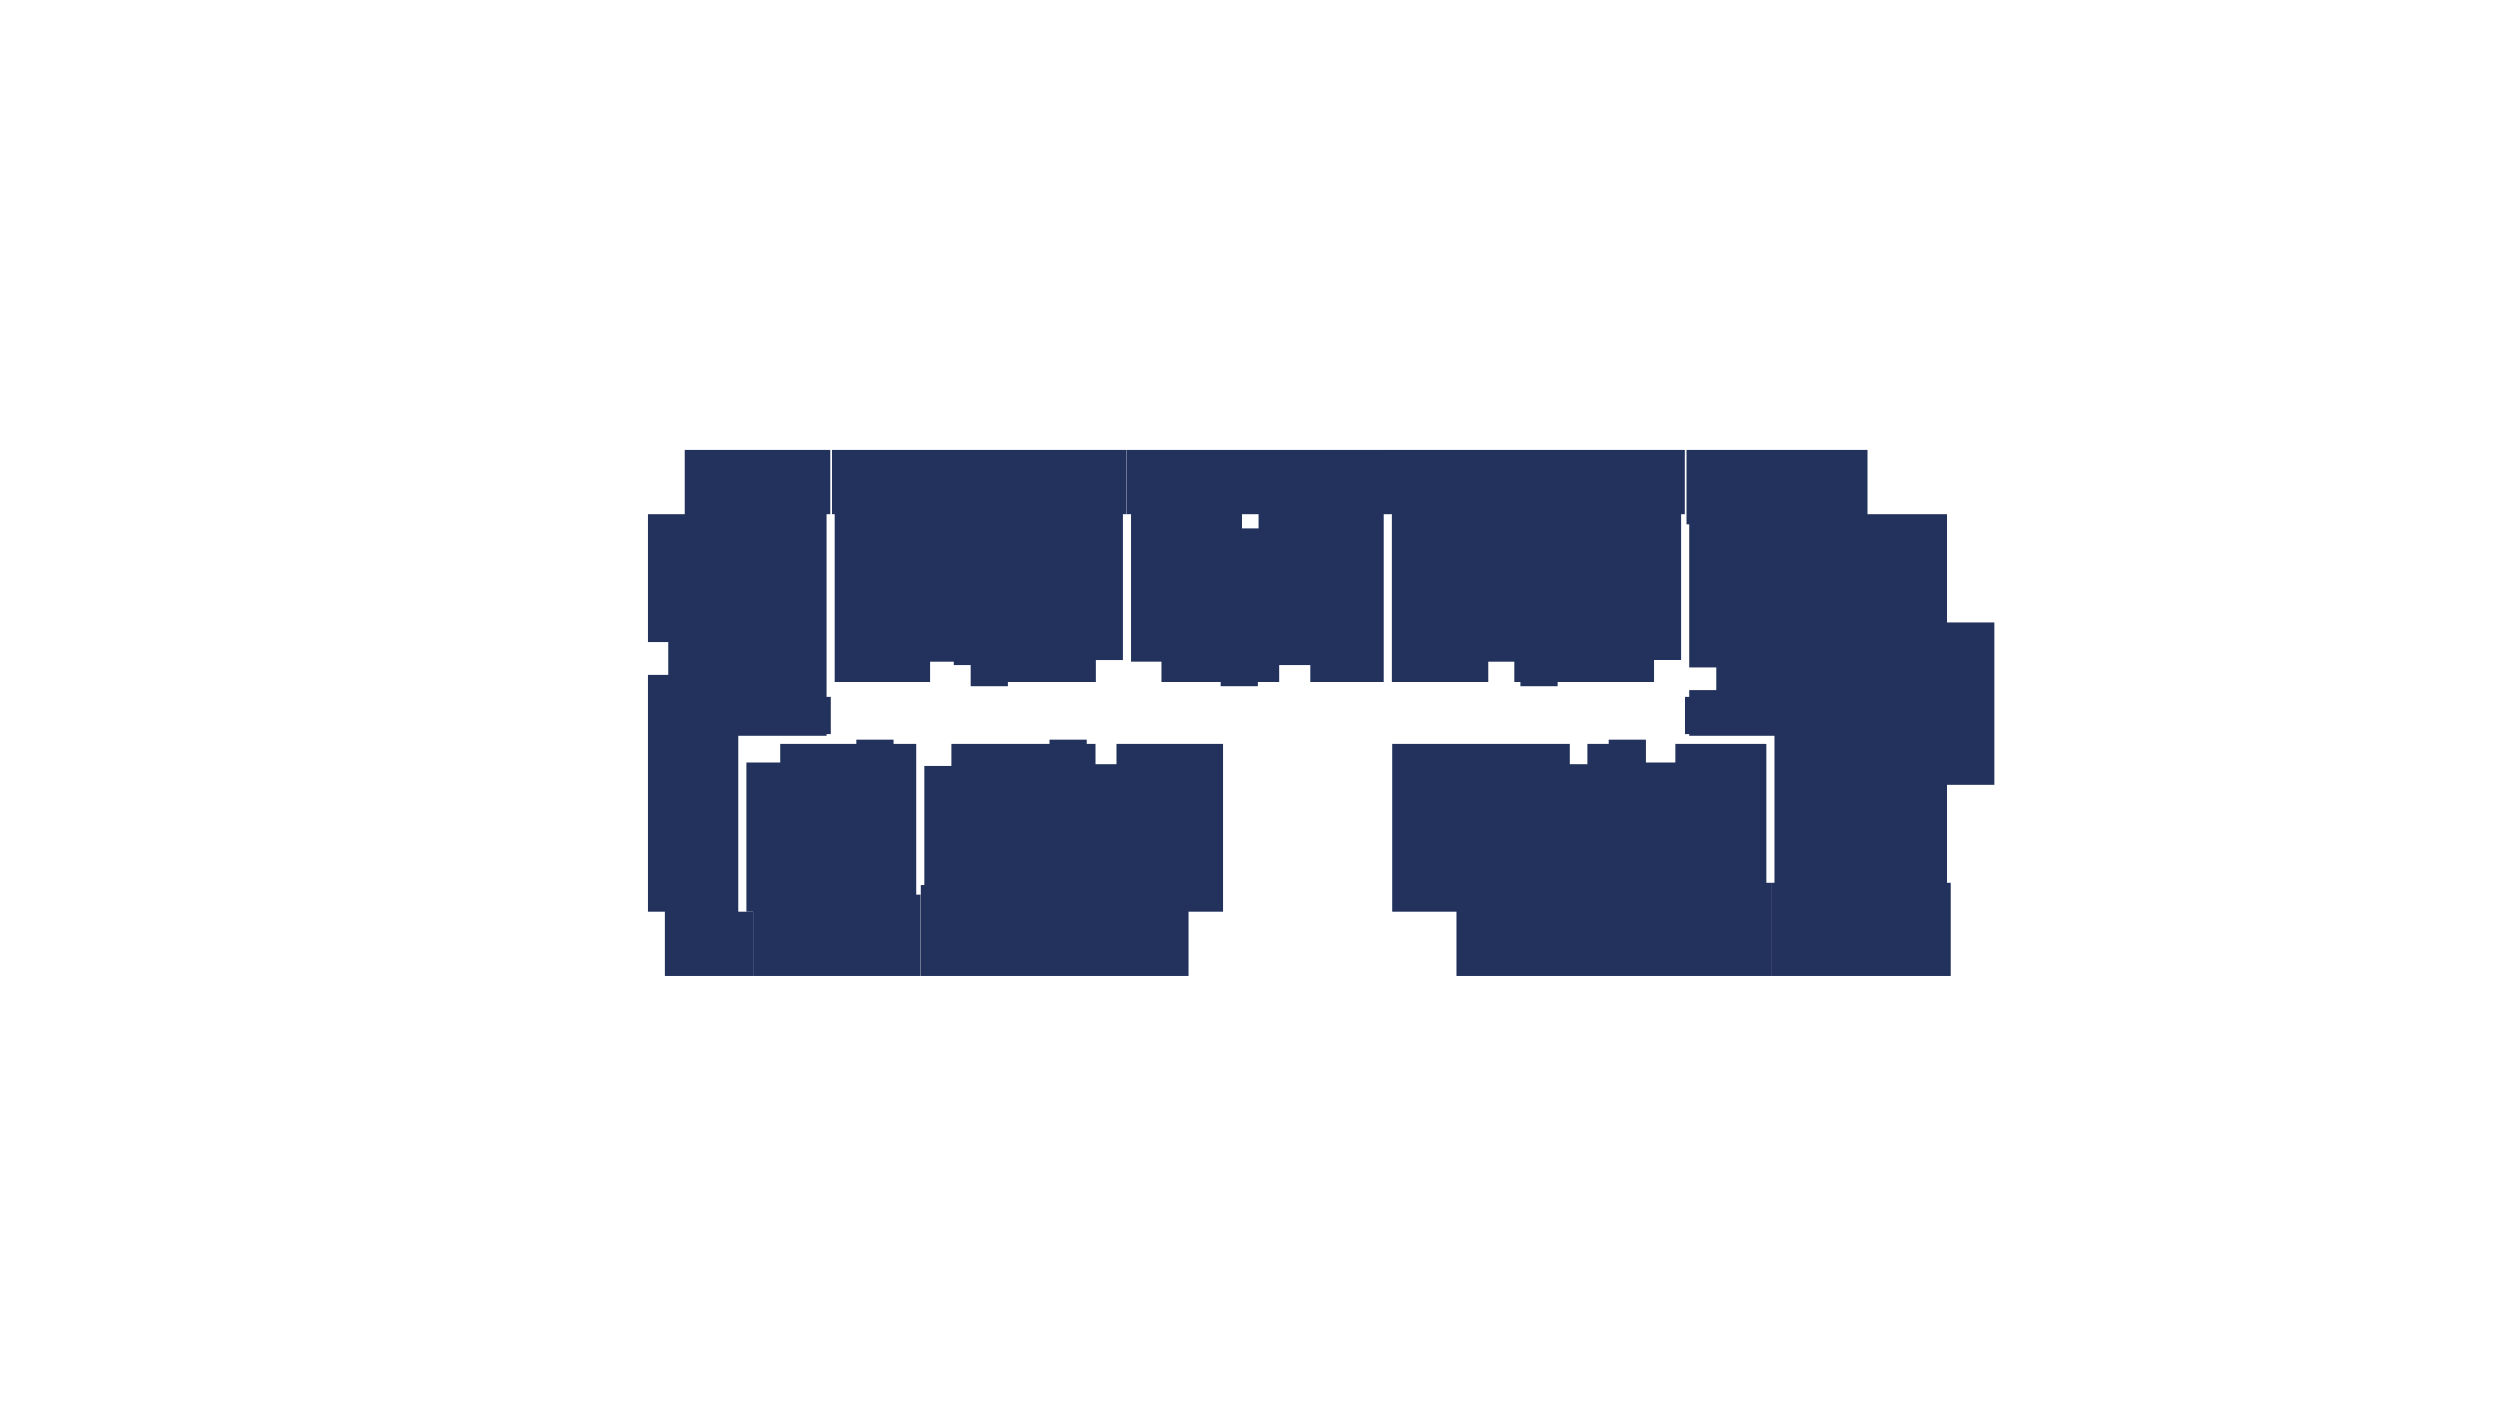 <svg xmlns="http://www.w3.org/2000/svg" viewBox="0 0 1920 1080"><defs><style>.a{fill:#22325d;fill-rule:evenodd;}.b{fill:none;}</style></defs><polygon class="a" data-id="B106" points="1293.94 345.54 1065.96 345.54 1065.96 394.9 1068.95 394.9 1068.95 523.77 1142.99 523.77 1142.99 508.18 1163 508.18 1163 523.77 1167.68 523.77 1167.68 527.01 1179.37 527.01 1196.26 527.01 1196.26 523.77 1270.3 523.77 1270.3 506.88 1291.09 506.88 1291.09 394.9 1293.94 394.9 1293.94 345.54"/><path class="a" data-id="B105" d="M1066.47,345.53H865.26V394.9h3.37V508.18H892v15.59h45.47V527h28.57v-3.24h16.37v-13h23.9v13h56.38V394.9h3.76Zm-99.89,60.28H953.85V394.9h12.73Z"/><polygon class="a" data-id="B104" points="865.13 345.54 638.97 345.54 638.97 394.9 641.04 394.9 641.04 523.77 714.31 523.77 714.31 508.18 732.5 508.18 732.5 510.77 745.48 510.77 745.48 523.77 745.48 527.01 750.68 527.01 774.06 527.01 774.06 523.77 841.62 523.77 841.62 506.92 862.4 506.92 862.4 394.9 865.13 394.9 865.13 345.54"/><polygon class="a" data-id="B108" points="1356.56 677.98 1356.56 571.31 1286.67 571.31 1286.67 585.6 1264.07 585.6 1264.07 568.06 1240.68 568.06 1235.49 568.06 1235.49 571.31 1219.12 571.31 1219.12 586.9 1205.61 586.9 1205.61 571.31 1069.21 571.31 1069.21 700.18 1118.57 700.18 1118.57 749.54 1360.2 749.54 1360.2 677.98 1356.56 677.98"/><polygon class="a" data-id="B107" points="1531.67 602.75 1531.67 478.04 1495.3 478.04 1495.3 394.9 1434.24 394.9 1434.24 345.54 1295.24 345.54 1295.24 402.69 1297.32 402.69 1297.32 512.59 1318.11 512.59 1318.11 530 1297.32 530 1297.32 535.2 1294.08 535.2 1294.08 537.8 1294.08 561.18 1294.08 563.78 1297.32 563.78 1297.32 565.08 1362.79 565.08 1362.79 677.98 1360.2 677.98 1360.2 749.54 1498.16 749.54 1498.16 677.98 1495.3 677.98 1495.3 602.75 1531.67 602.75"/><polygon class="a" data-id="B103" points="634.8 535.2 634.8 394.9 637.66 394.9 637.66 345.54 525.88 345.54 525.88 394.9 497.63 394.9 497.63 475.44 497.63 478.04 497.63 493.11 513.21 493.11 513.21 518.31 497.63 518.31 497.63 602.75 497.63 700.18 510.62 700.18 510.62 749.54 578.42 749.54 578.42 700.18 566.99 700.18 566.99 565.08 634.8 565.08 634.8 563.78 638.05 563.78 638.05 561.18 638.05 537.8 638.05 535.2 634.8 535.2"/><polygon class="a" data-id="B102" points="703.66 687.1 703.66 571.31 686.25 571.31 686.25 568.06 683.65 568.06 660.27 568.06 657.67 568.06 657.67 571.31 599.21 571.31 599.21 585.6 573.23 585.6 573.23 700.18 578.41 700.18 578.41 749.54 707 749.54 707 687.1 703.66 687.1"/><polygon class="a" data-id="B101" points="939.3 571.31 857.46 571.31 857.46 586.9 841.35 586.9 841.35 571.31 834.6 571.31 834.6 568.06 821.61 568.06 806.02 568.06 806.02 571.31 730.67 571.31 730.67 588.25 709.89 588.25 709.89 589.5 709.89 679.72 707.17 679.72 707.17 749.54 912.8 749.54 912.8 700.18 939.3 700.18 939.3 571.31"/><rect class="b" width="1920" height="1080"/></svg>